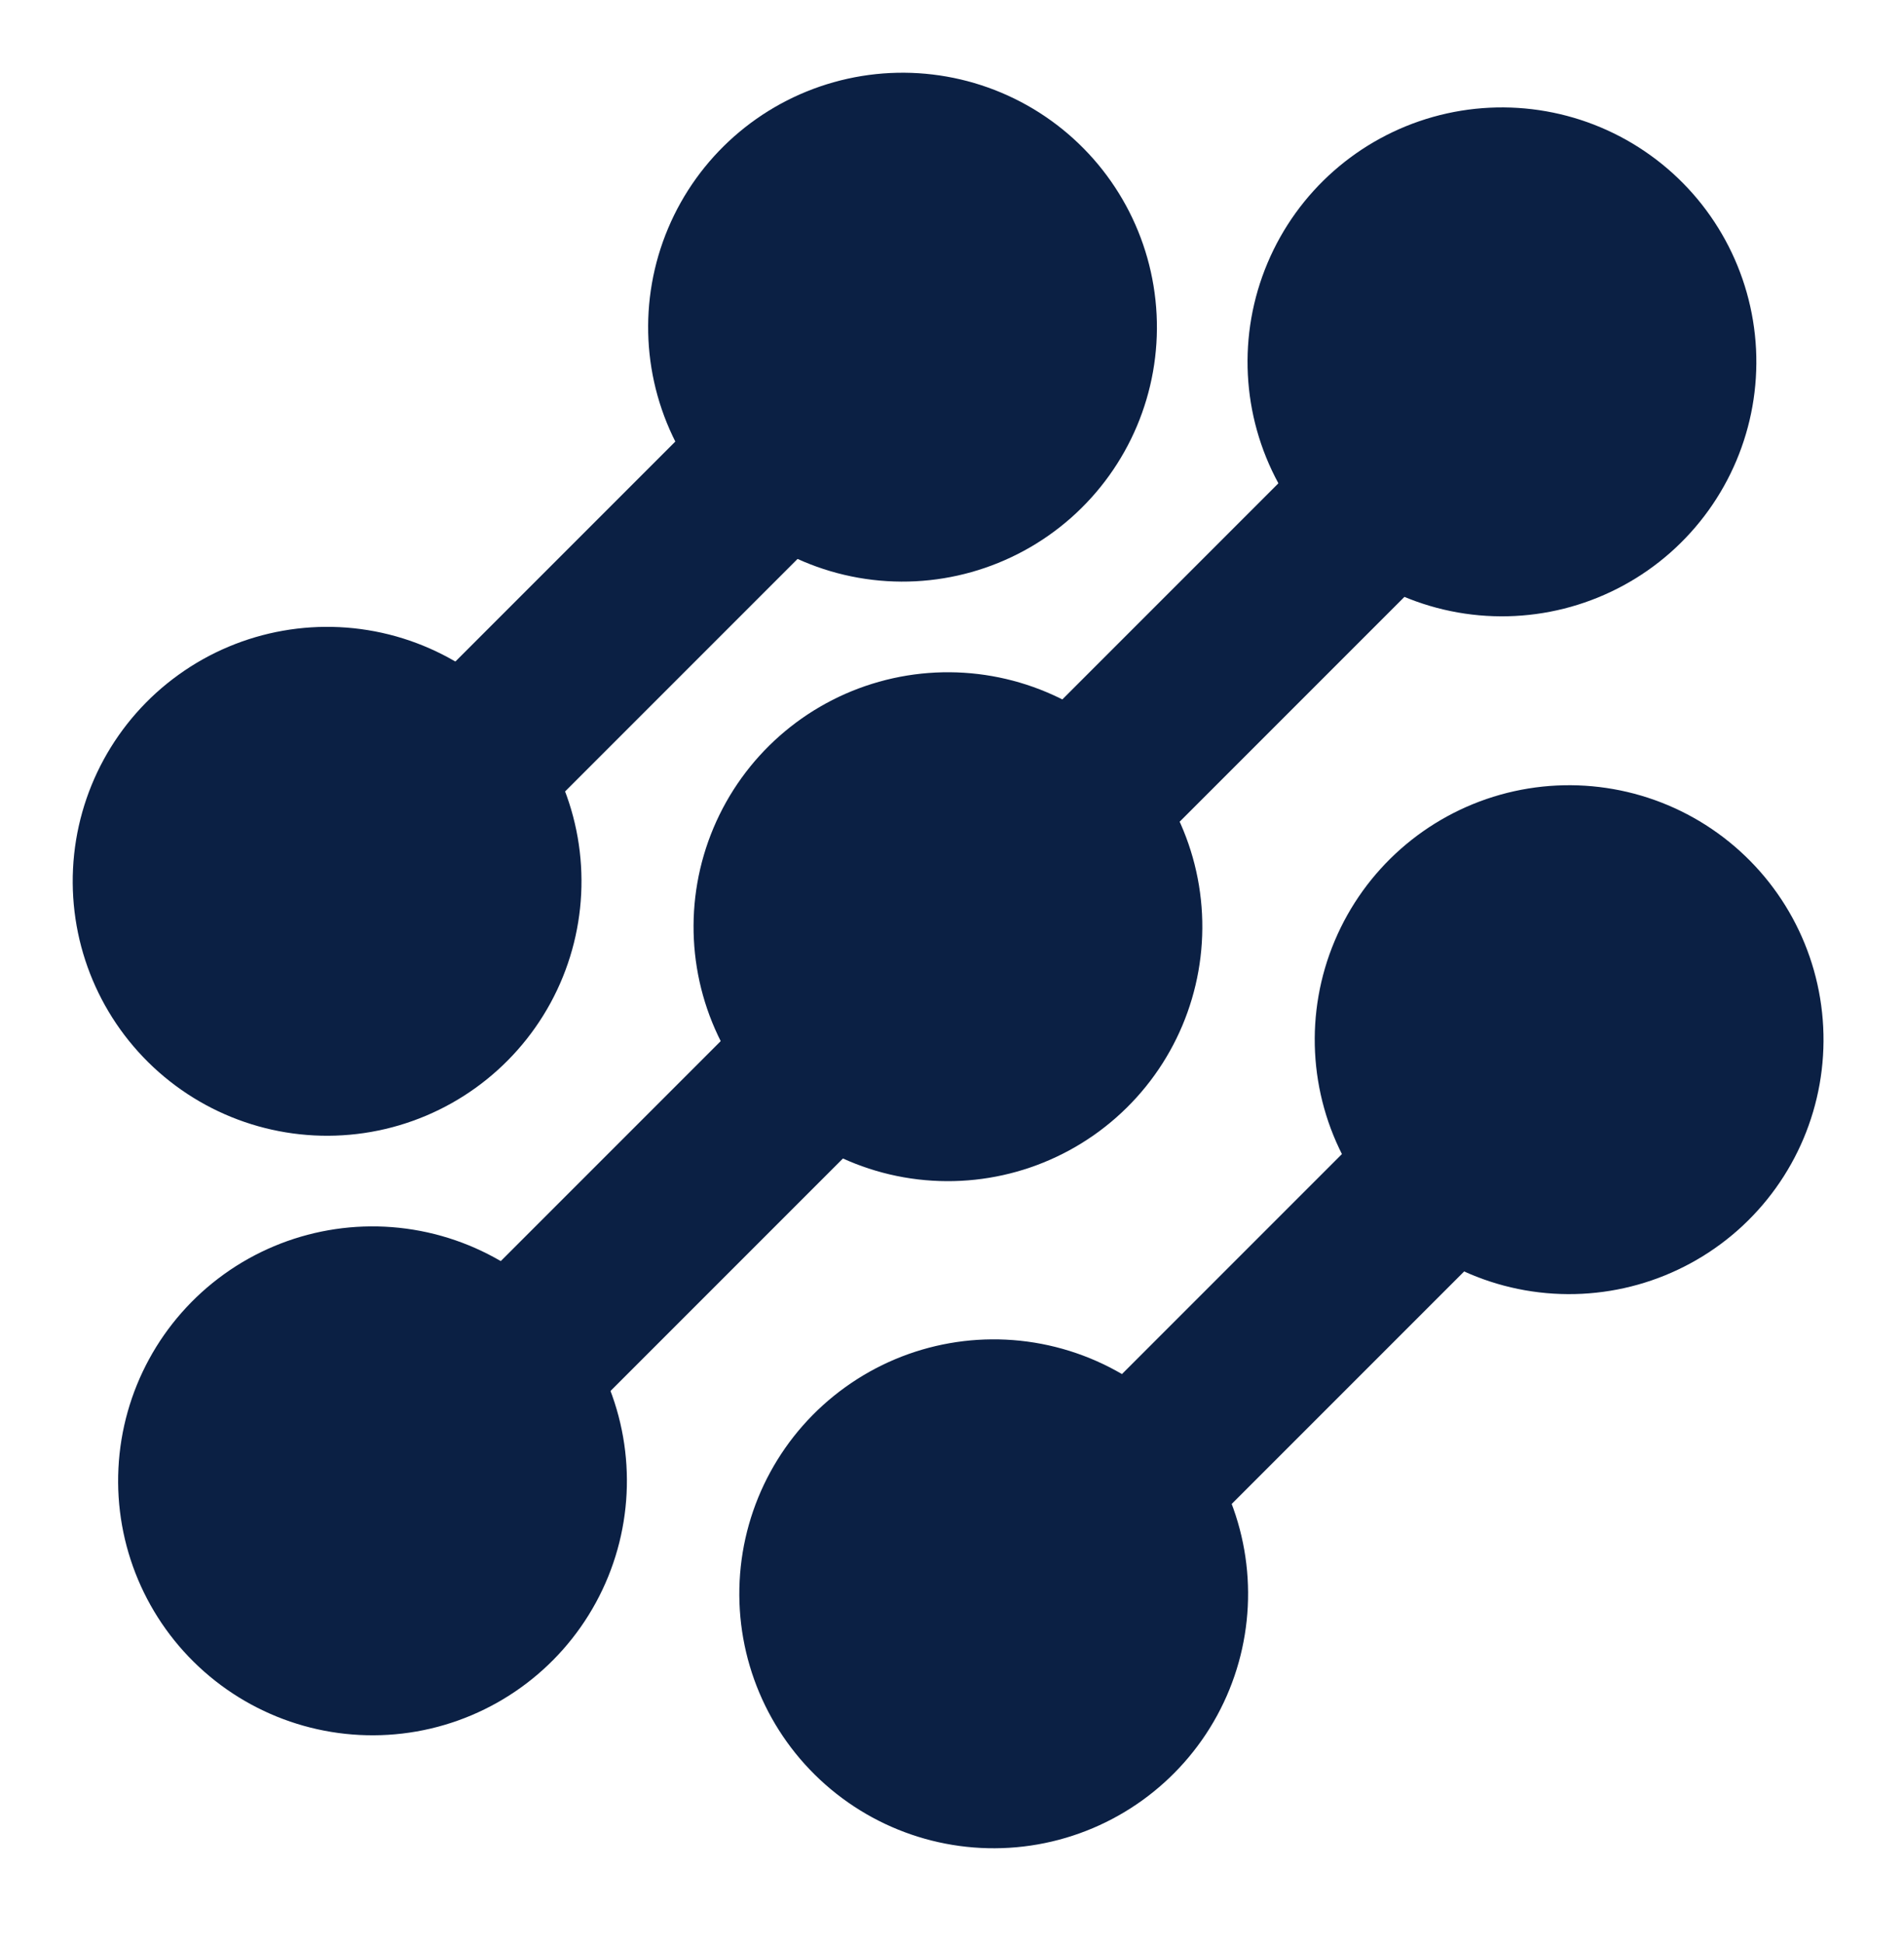 <svg width="48" height="49" viewBox="0 0 48 49" fill="none" xmlns="http://www.w3.org/2000/svg">
<path d="M21.016 2.073C22.895 1.544 24.912 1.9 26.497 3.039C28.081 4.178 29.061 5.977 29.158 7.927C29.256 9.876 28.46 11.763 26.997 13.055C25.533 14.346 23.561 14.901 21.639 14.562C19.717 14.223 18.054 13.027 17.121 11.313C16.187 9.599 16.085 7.554 16.843 5.755C17.601 3.957 19.137 2.601 21.016 2.073Z" fill="#0B2044"/>
<path d="M9.983 16.039C8.105 15.511 6.087 15.867 4.503 17.006C2.918 18.145 1.938 19.944 1.841 21.893C1.744 23.843 2.539 25.73 4.003 27.022C5.466 28.313 7.438 28.868 9.36 28.529C11.282 28.19 12.945 26.994 13.879 25.28C14.812 23.566 14.914 21.52 14.156 19.722C13.398 17.923 11.862 16.568 9.983 16.039Z" fill="#0B2044"/>
<rect x="9.801" y="18.353" width="12.813" height="4.271" transform="rotate(-45 9.801 18.353)" fill="#0B2044"/>
<path d="M37.821 20.031C39.7 19.503 41.717 19.858 43.302 20.998C44.886 22.137 45.866 23.936 45.963 25.885C46.061 27.835 45.265 29.722 43.802 31.014C42.338 32.305 40.366 32.86 38.444 32.521C36.522 32.182 34.859 30.986 33.926 29.272C32.992 27.558 32.89 25.512 33.648 23.714C34.406 21.915 35.942 20.56 37.821 20.031Z" fill="#0B2044"/>
<path d="M26.788 33.998C24.909 33.469 22.892 33.825 21.308 34.965C19.723 36.104 18.743 37.903 18.646 39.852C18.549 41.801 19.344 43.689 20.808 44.98C22.271 46.272 24.243 46.827 26.165 46.488C28.087 46.149 29.75 44.953 30.684 43.239C31.617 41.525 31.719 39.479 30.961 37.681C30.203 35.882 28.667 34.527 26.788 33.998Z" fill="#0B2044"/>
<rect x="26.606" y="36.312" width="12.813" height="4.271" transform="rotate(-45 26.606 36.312)" fill="#0B2044"/>
<path d="M22.16 17.184C24.039 16.655 26.057 17.011 27.641 18.15C29.226 19.29 30.206 21.089 30.303 23.038C30.4 24.987 29.605 26.875 28.141 28.166C26.678 29.458 24.706 30.012 22.784 29.674C20.862 29.335 19.199 28.139 18.265 26.425C17.332 24.711 17.23 22.665 17.988 20.866C18.746 19.068 20.282 17.712 22.16 17.184Z" fill="#0B2044"/>
<path d="M36.127 2.947C38.006 2.419 40.023 2.774 41.608 3.914C43.193 5.053 44.172 6.852 44.27 8.801C44.367 10.751 43.571 12.638 42.108 13.93C40.644 15.221 38.672 15.776 36.75 15.437C34.828 15.098 33.165 13.902 32.232 12.188C31.298 10.474 31.196 8.428 31.954 6.63C32.712 4.831 34.248 3.476 36.127 2.947Z" fill="#0B2044"/>
<path d="M11.128 31.151C9.249 30.622 7.232 30.978 5.647 32.117C4.062 33.257 3.083 35.056 2.986 37.005C2.888 38.954 3.684 40.842 5.147 42.133C6.611 43.425 8.582 43.979 10.505 43.641C12.427 43.302 14.09 42.106 15.023 40.392C15.957 38.678 16.059 36.632 15.301 34.833C14.543 33.035 13.007 31.68 11.128 31.151Z" fill="#0B2044"/>
<rect x="10.945" y="33.465" width="34.854" height="4.271" transform="rotate(-45 10.945 33.465)" fill="#0B2044"/>
</svg>
